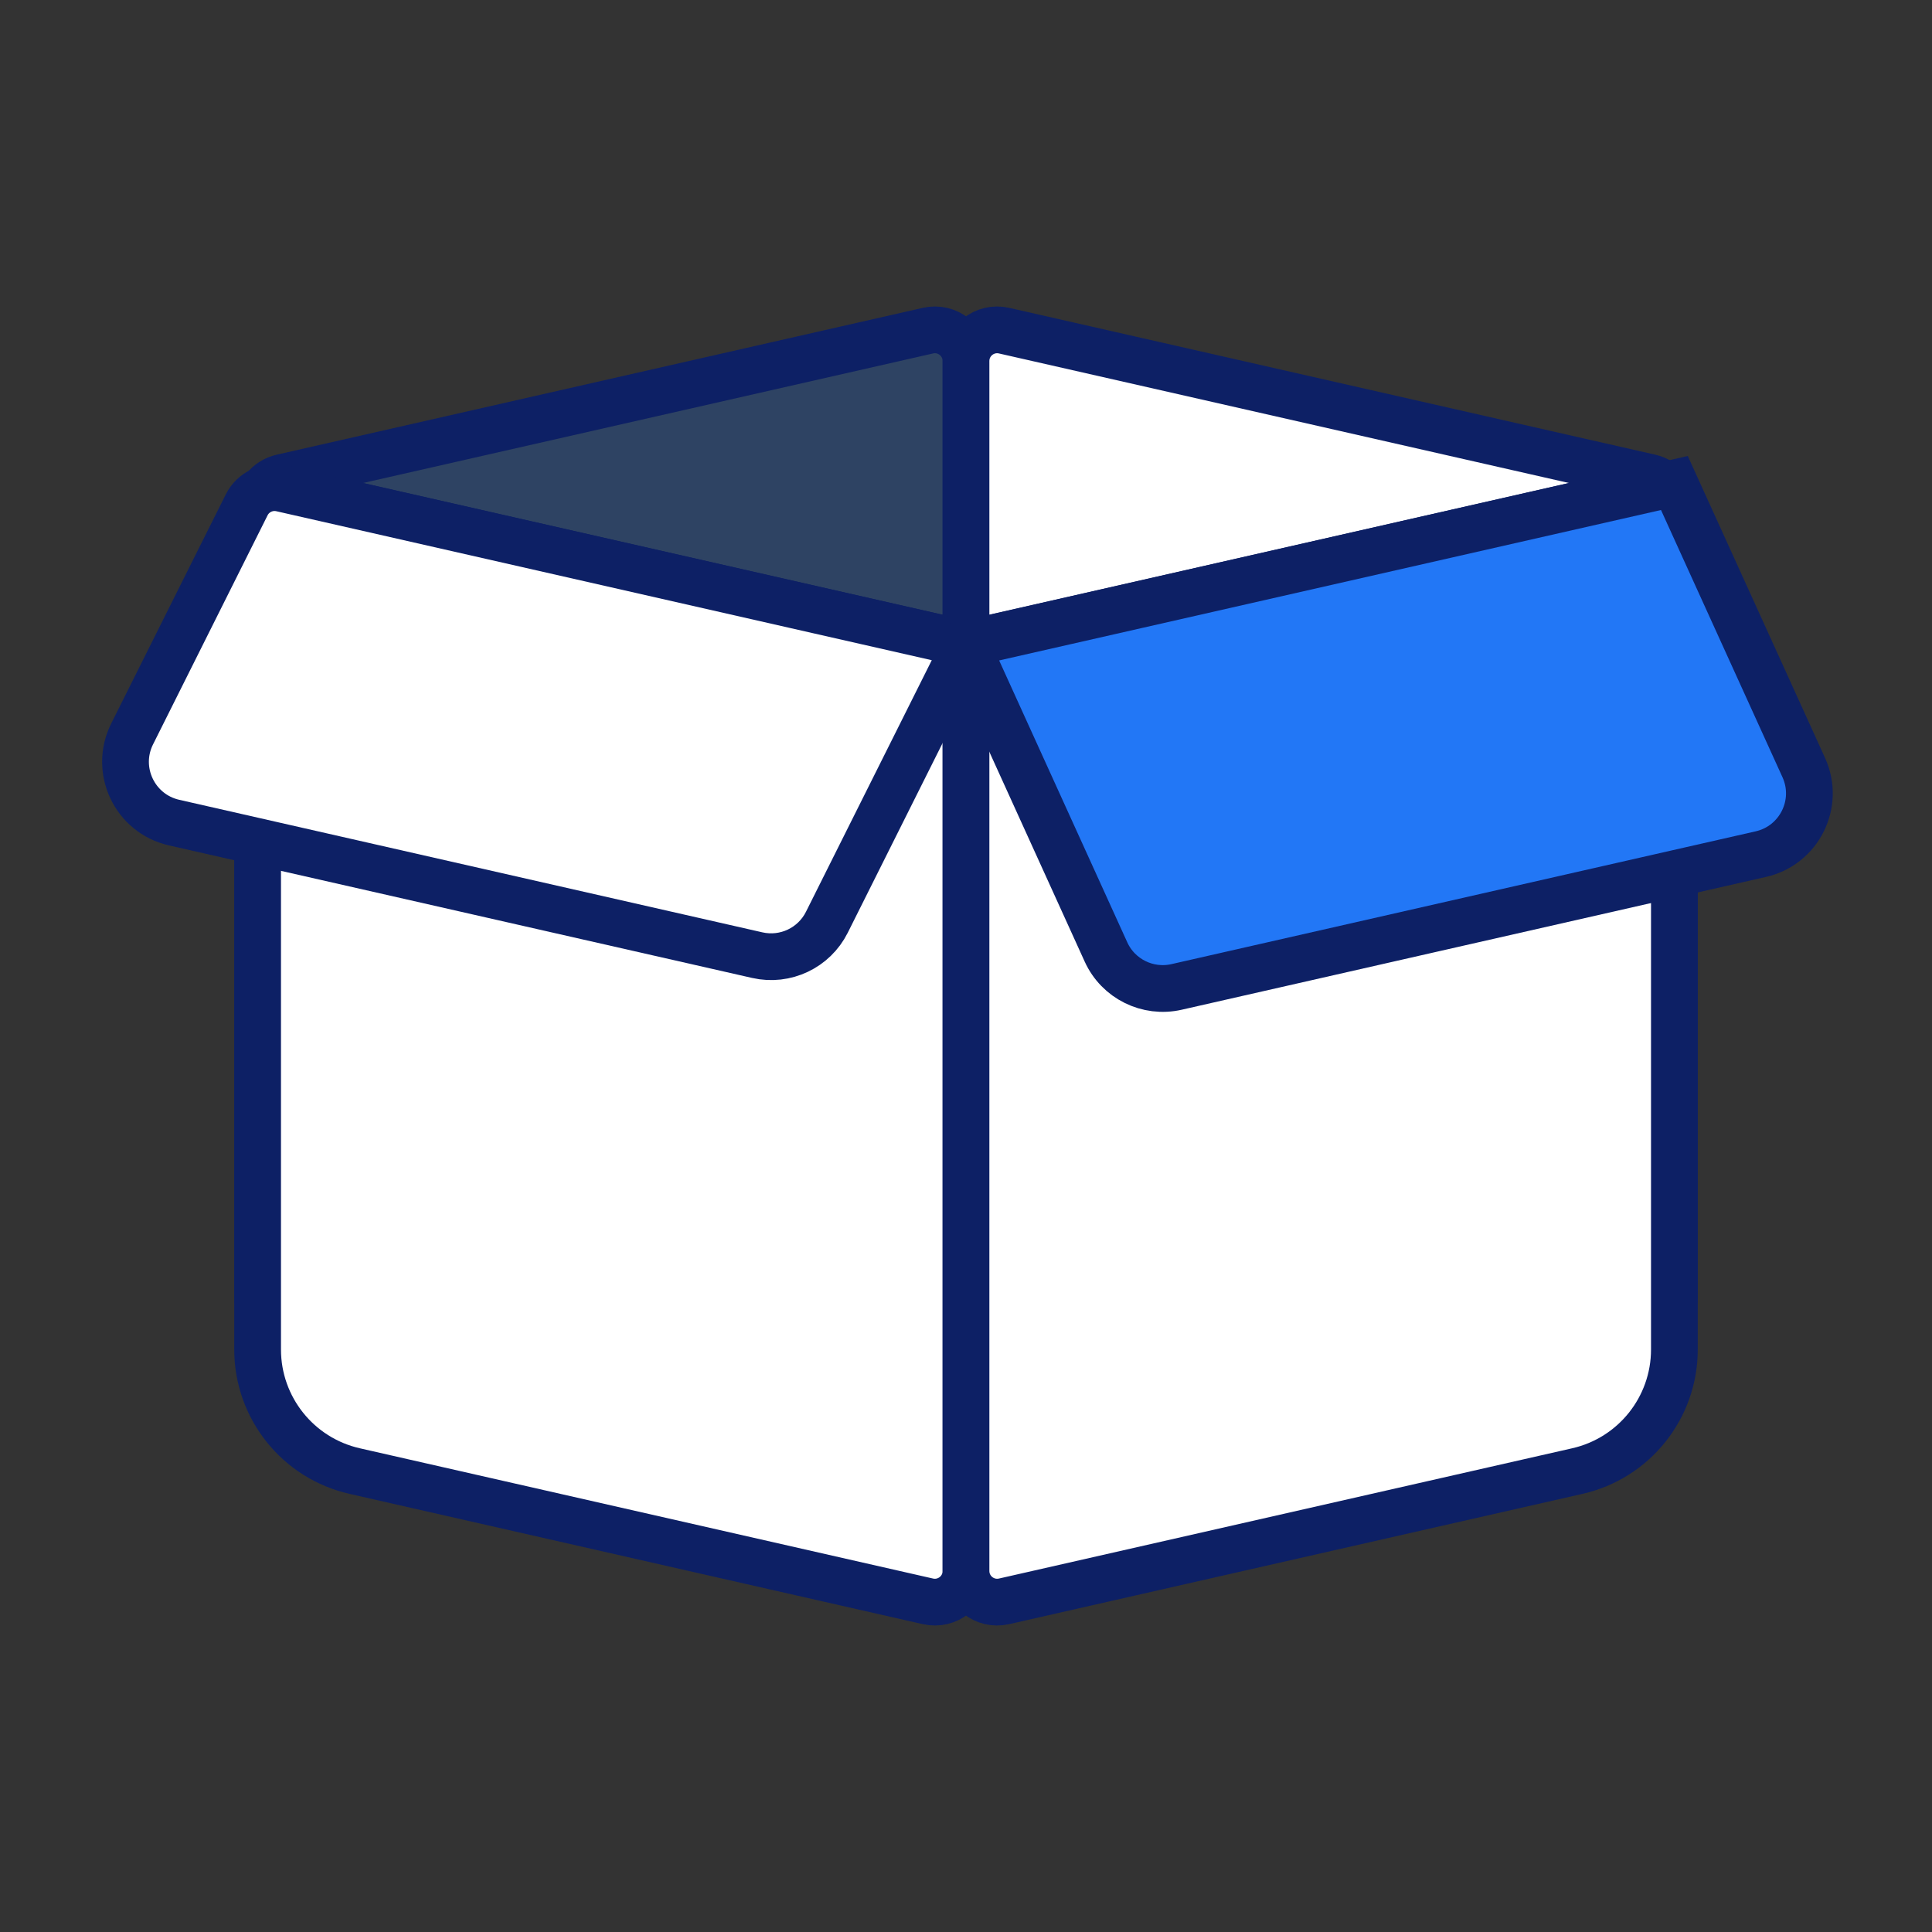 <svg width="62" height="62" viewBox="0 0 62 62" fill="none" xmlns="http://www.w3.org/2000/svg">
<rect x="0" y="0" width="62" height="62" fill="#333333" stroke="none"/>
<path d="M8.267 16.298C8.267 15.831 8.59 15.426 9.045 15.323L29.778 10.611C30.404 10.468 31 10.944 31 11.586V41.333L13.153 45.389C10.65 45.958 8.267 44.056 8.267 41.489V16.298Z" fill="#2277F6" fill-opacity="0.25" stroke="#0D2065" stroke-width="1.5"/>
<path d="M31 11.586C31 10.944 31.596 10.468 32.222 10.611L52.955 15.323C53.41 15.426 53.733 15.831 53.733 16.298V41.489C53.733 44.056 51.35 45.958 48.847 45.389L31 41.333V11.586Z" fill="white" stroke="#0D2065" stroke-width="1.5"/>
<path d="M8.267 16.753C8.267 16.111 8.862 15.635 9.488 15.778L31 20.667V50.414C31 51.056 30.404 51.531 29.778 51.389L11.38 47.208C9.559 46.794 8.267 45.175 8.267 43.307V16.753Z" fill="white" stroke="#0D2065" stroke-width="1.5"/>
<path d="M7.916 16.202C8.122 15.79 8.583 15.572 9.032 15.674L31 20.667L26.535 29.596C26.123 30.42 25.202 30.856 24.303 30.652L5.586 26.398C4.321 26.111 3.66 24.714 4.24 23.553L7.916 16.202Z" fill="white" stroke="#0D2065" stroke-width="1.5"/>
<path d="M31 20.667L52.512 15.778C53.138 15.635 53.733 16.111 53.733 16.753V43.307C53.733 45.175 52.441 46.794 50.62 47.208L32.222 51.389C31.596 51.531 31 51.056 31 50.414V20.667Z" fill="white" stroke="#0D2065" stroke-width="1.5"/>
<path d="M31 20.667L53.733 15.5L57.885 24.633C58.409 25.786 57.742 27.13 56.507 27.41L37.756 31.672C36.831 31.882 35.885 31.413 35.492 30.549L31 20.667Z" fill="#2277F6" stroke="#0D2065" stroke-width="1.5"/>
</svg>
